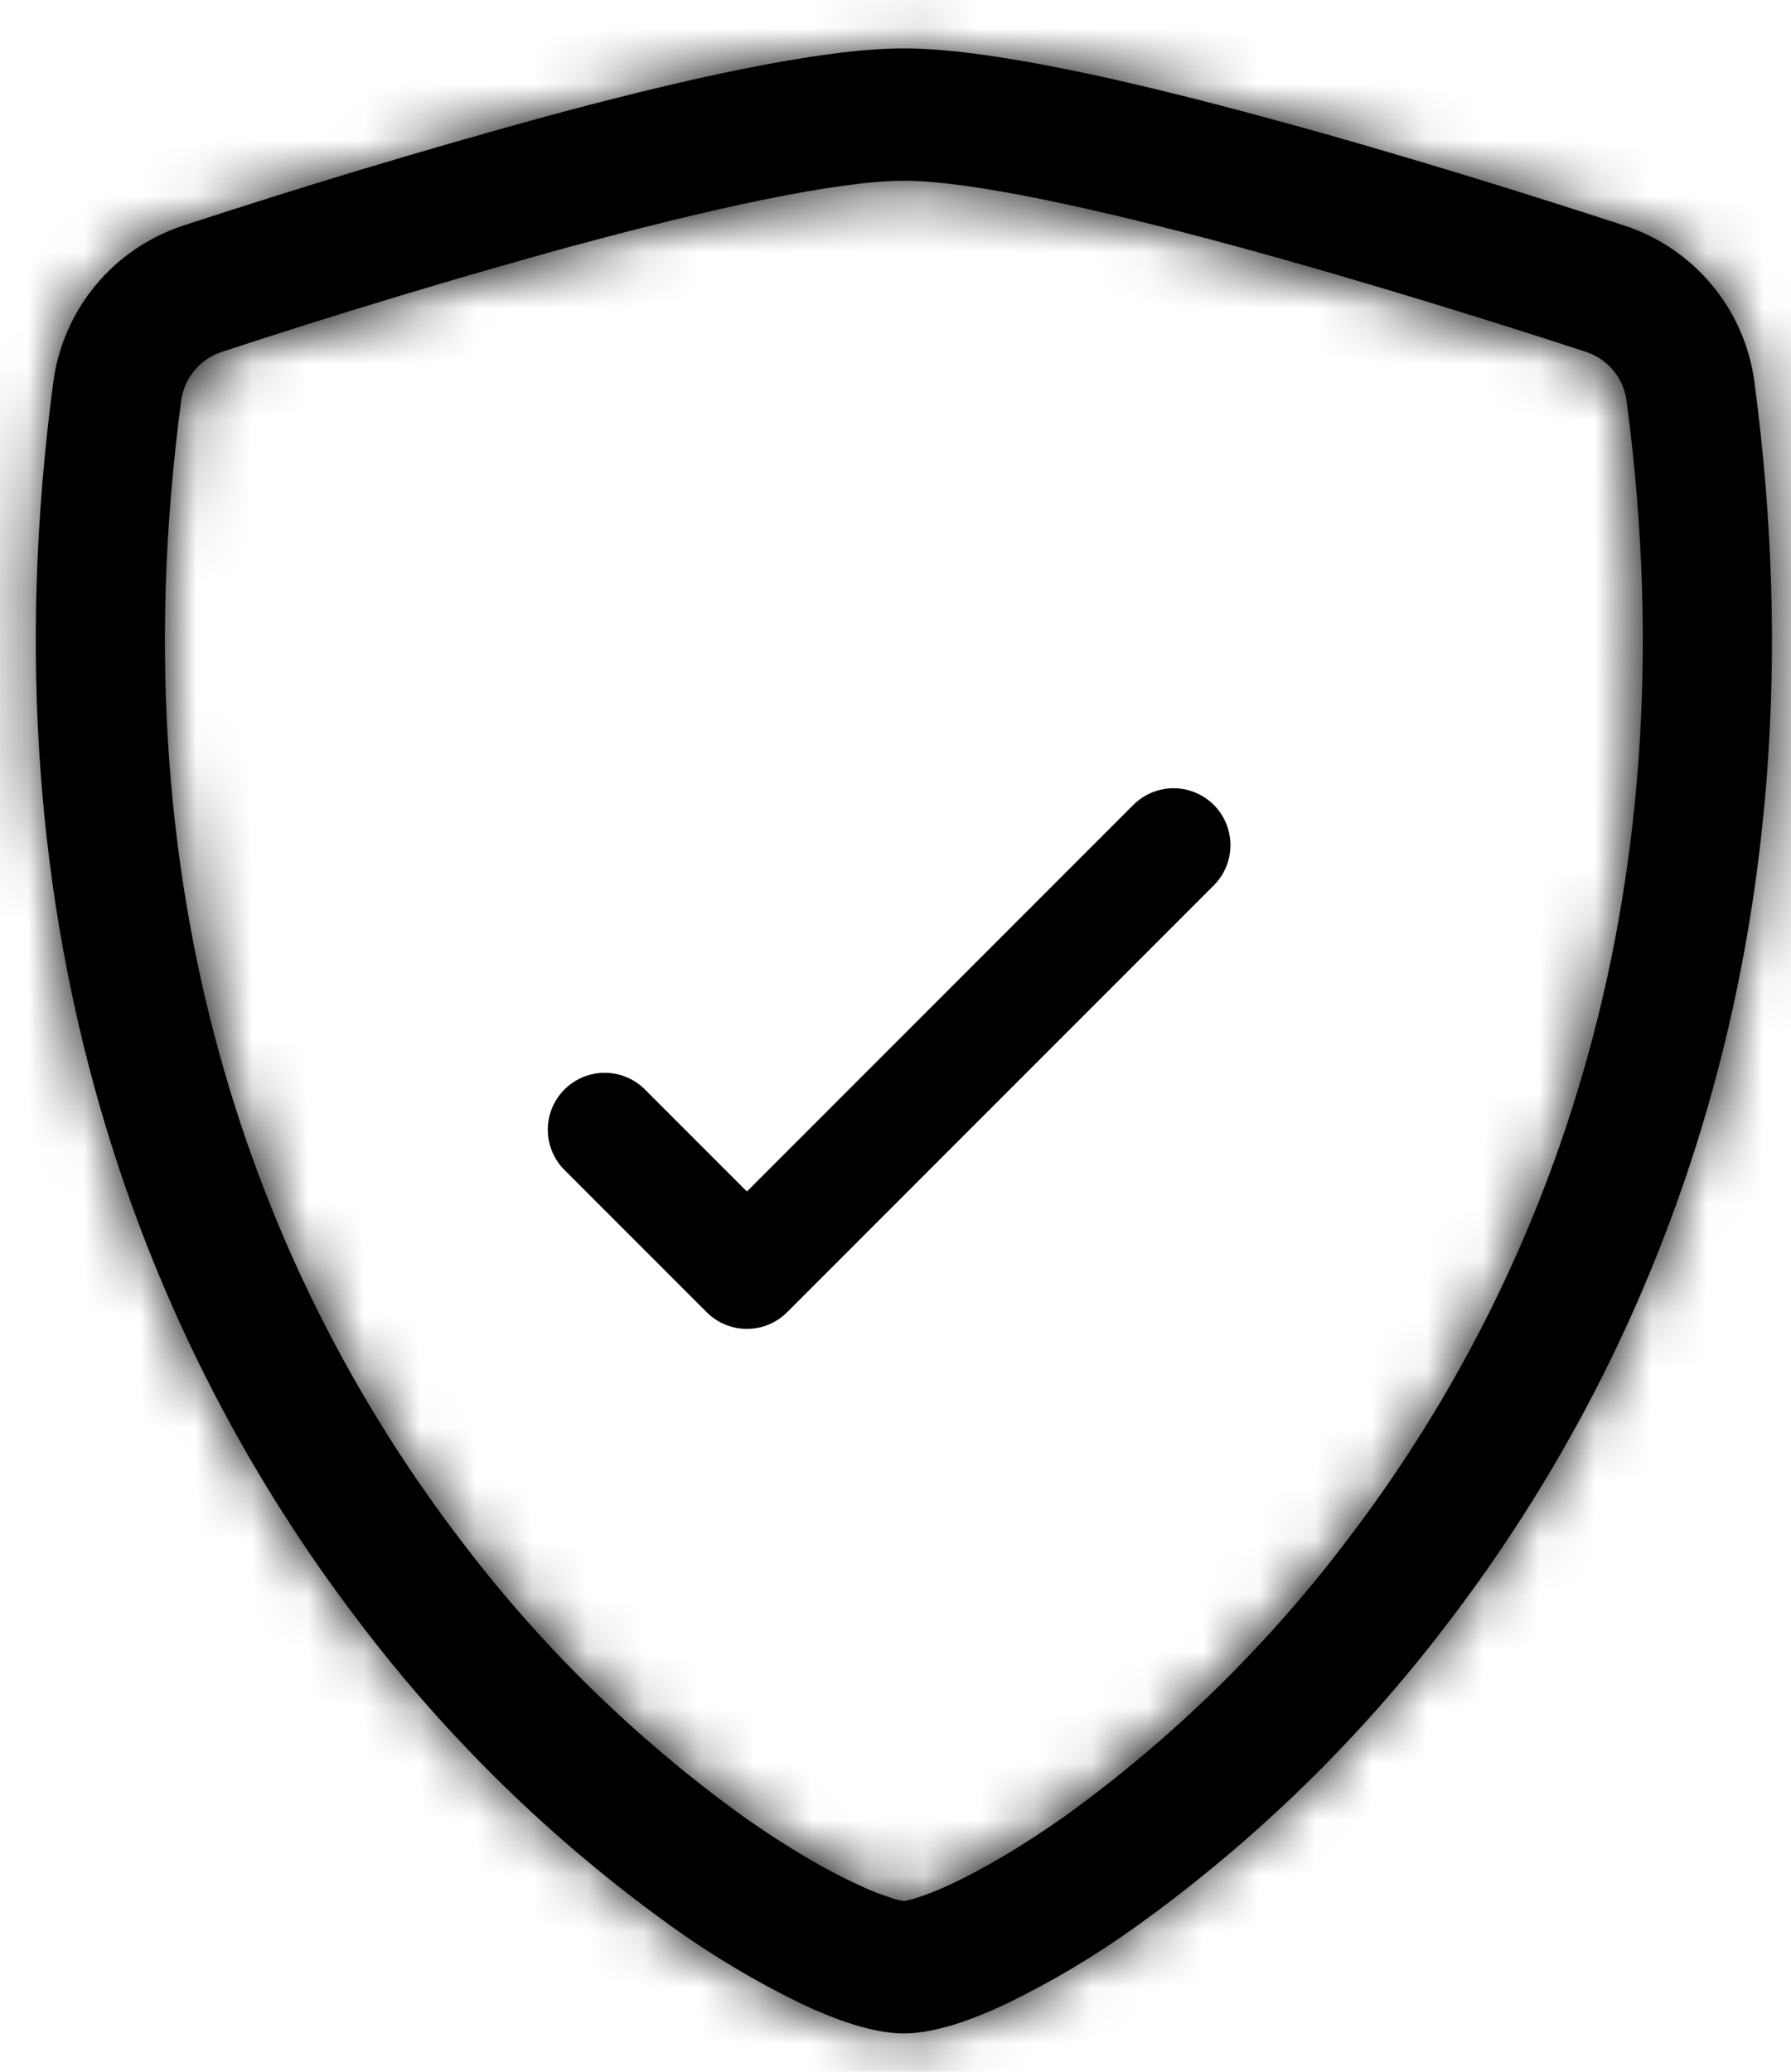 <svg width="32" height="37" viewBox="0 0 32 37" fill="none" xmlns="http://www.w3.org/2000/svg">
<mask id="path-1-inside-1_493_1723" fill="white">
<path d="M10.251 4.387C8.141 4.968 6.045 5.601 3.965 6.283C3.775 6.345 3.607 6.459 3.478 6.611C3.35 6.764 3.267 6.95 3.238 7.148C2.011 16.358 4.847 23.079 8.231 27.506C9.663 29.399 11.371 31.067 13.298 32.454C14.065 32.994 14.743 33.384 15.277 33.635C15.543 33.761 15.76 33.845 15.926 33.896C15.998 33.922 16.073 33.94 16.15 33.952C16.225 33.939 16.299 33.921 16.371 33.896C16.54 33.845 16.757 33.761 17.023 33.635C17.554 33.384 18.235 32.992 19.001 32.454C20.928 31.067 22.636 29.399 24.069 27.506C27.452 23.081 30.288 16.358 29.061 7.148C29.033 6.95 28.95 6.764 28.822 6.611C28.693 6.458 28.524 6.345 28.334 6.283C26.892 5.812 24.456 5.043 22.048 4.389C19.588 3.722 17.326 3.228 16.15 3.228C14.975 3.228 12.711 3.722 10.251 4.389V4.387ZM9.662 2.105C12.066 1.451 14.621 0.864 16.15 0.864C17.678 0.864 20.233 1.451 22.637 2.105C25.097 2.769 27.576 3.556 29.034 4.032C29.644 4.234 30.184 4.603 30.593 5.097C31.003 5.592 31.264 6.192 31.347 6.829C32.668 16.748 29.604 24.1 25.886 28.964C24.309 31.044 22.429 32.877 20.309 34.399C19.575 34.926 18.799 35.389 17.986 35.784C17.366 36.076 16.699 36.316 16.15 36.316C15.6 36.316 14.935 36.076 14.313 35.784C13.501 35.389 12.724 34.926 11.991 34.399C9.87 32.877 7.99 31.044 6.414 28.964C2.696 24.1 -0.369 16.748 0.952 6.829C1.035 6.192 1.297 5.592 1.706 5.097C2.115 4.603 2.655 4.234 3.265 4.032C5.382 3.338 7.514 2.696 9.662 2.105Z"/>
</mask>
<path d="M10.251 4.387C8.141 4.968 6.045 5.601 3.965 6.283C3.775 6.345 3.607 6.459 3.478 6.611C3.35 6.764 3.267 6.95 3.238 7.148C2.011 16.358 4.847 23.079 8.231 27.506C9.663 29.399 11.371 31.067 13.298 32.454C14.065 32.994 14.743 33.384 15.277 33.635C15.543 33.761 15.76 33.845 15.926 33.896C15.998 33.922 16.073 33.94 16.15 33.952C16.225 33.939 16.299 33.921 16.371 33.896C16.54 33.845 16.757 33.761 17.023 33.635C17.554 33.384 18.235 32.992 19.001 32.454C20.928 31.067 22.636 29.399 24.069 27.506C27.452 23.081 30.288 16.358 29.061 7.148C29.033 6.95 28.95 6.764 28.822 6.611C28.693 6.458 28.524 6.345 28.334 6.283C26.892 5.812 24.456 5.043 22.048 4.389C19.588 3.722 17.326 3.228 16.15 3.228C14.975 3.228 12.711 3.722 10.251 4.389V4.387ZM9.662 2.105C12.066 1.451 14.621 0.864 16.15 0.864C17.678 0.864 20.233 1.451 22.637 2.105C25.097 2.769 27.576 3.556 29.034 4.032C29.644 4.234 30.184 4.603 30.593 5.097C31.003 5.592 31.264 6.192 31.347 6.829C32.668 16.748 29.604 24.1 25.886 28.964C24.309 31.044 22.429 32.877 20.309 34.399C19.575 34.926 18.799 35.389 17.986 35.784C17.366 36.076 16.699 36.316 16.15 36.316C15.6 36.316 14.935 36.076 14.313 35.784C13.501 35.389 12.724 34.926 11.991 34.399C9.87 32.877 7.99 31.044 6.414 28.964C2.696 24.1 -0.369 16.748 0.952 6.829C1.035 6.192 1.297 5.592 1.706 5.097C2.115 4.603 2.655 4.234 3.265 4.032C5.382 3.338 7.514 2.696 9.662 2.105Z" fill="#FF4602" style="fill:#FF4602;fill:color(display-p3 1 0.275 0.008);fill-opacity:1;"/>
<path d="M10.251 4.387H16.054V-3.232L8.71 -1.207L10.251 4.387ZM3.965 6.283L5.753 11.804L5.764 11.8L5.775 11.797L3.965 6.283ZM3.238 7.148L-2.507 6.332L-2.51 6.357L-2.513 6.381L3.238 7.148ZM8.231 27.506L12.858 24.004L12.85 23.993L12.841 23.982L8.231 27.506ZM13.298 32.454L9.908 37.163L9.931 37.18L9.954 37.196L13.298 32.454ZM15.277 33.635L17.766 28.393L17.753 28.387L17.74 28.381L15.277 33.635ZM15.926 33.896L17.847 28.42L17.738 28.382L17.627 28.348L15.926 33.896ZM16.15 33.952L15.294 39.691L16.188 39.824L17.08 39.679L16.15 33.952ZM16.371 33.896L14.69 28.342L14.593 28.371L14.497 28.404L16.371 33.896ZM17.023 33.635L14.551 28.385L14.542 28.389L14.533 28.393L17.023 33.635ZM19.001 32.454L22.336 37.202L22.364 37.183L22.391 37.163L19.001 32.454ZM24.069 27.506L19.459 23.981L19.45 23.993L19.441 24.004L24.069 27.506ZM29.061 7.148L34.813 6.381L34.81 6.36L34.807 6.34L29.061 7.148ZM28.334 6.283L26.529 11.799L26.541 11.802L26.553 11.806L28.334 6.283ZM22.048 4.389L23.568 -1.211L23.567 -1.212L22.048 4.389ZM10.251 4.389H4.448V11.975L11.77 9.99L10.251 4.389ZM22.637 2.105L21.115 7.704L21.123 7.706L22.637 2.105ZM29.034 4.032L30.854 -1.478L30.845 -1.481L30.837 -1.484L29.034 4.032ZM31.347 6.829L25.594 7.583L25.595 7.594L31.347 6.829ZM25.886 28.964L21.276 25.44L21.268 25.449L21.261 25.459L25.886 28.964ZM20.309 34.399L16.924 29.685L16.922 29.687L20.309 34.399ZM17.986 35.784L20.461 41.033L20.492 41.018L20.523 41.003L17.986 35.784ZM14.313 35.784L11.776 41.003L11.811 41.02L11.845 41.036L14.313 35.784ZM11.991 34.399L15.377 29.687L15.375 29.686L11.991 34.399ZM6.414 28.964L11.038 25.459L11.031 25.449L11.024 25.44L6.414 28.964ZM0.952 6.829L6.704 7.594L6.705 7.583L0.952 6.829ZM3.265 4.032L1.457 -1.482L1.445 -1.478L3.265 4.032ZM8.71 -1.207C6.509 -0.601 4.324 0.058 2.156 0.77L5.775 11.797C7.766 11.143 9.773 10.538 11.793 9.981L8.71 -1.207ZM2.177 0.763C0.953 1.16 -0.135 1.892 -0.963 2.876L7.919 10.346C7.348 11.025 6.598 11.53 5.753 11.804L2.177 0.763ZM-0.963 2.876C-1.791 3.861 -2.326 5.058 -2.507 6.332L8.984 7.963C8.859 8.842 8.49 9.667 7.919 10.346L-0.963 2.876ZM-2.513 6.381C-3.967 17.29 -0.586 25.526 3.62 31.029L12.841 23.982C10.28 20.631 7.989 15.427 8.99 7.914L-2.513 6.381ZM3.603 31.007C5.386 33.363 7.511 35.438 9.908 37.163L16.688 27.744C15.232 26.696 13.941 25.435 12.858 24.004L3.603 31.007ZM9.954 37.196C10.947 37.897 11.919 38.469 12.813 38.889L17.74 28.381C17.566 28.299 17.182 28.092 16.642 27.711L9.954 37.196ZM12.787 38.876C13.24 39.091 13.725 39.291 14.225 39.444L17.627 28.348C17.719 28.376 17.774 28.398 17.789 28.404C17.806 28.411 17.799 28.409 17.766 28.393L12.787 38.876ZM14.005 39.372C14.424 39.519 14.855 39.626 15.294 39.691L17.005 28.212C17.291 28.255 17.573 28.325 17.847 28.42L14.005 39.372ZM17.08 39.679C17.476 39.615 17.866 39.517 18.245 39.388L14.497 28.404C14.732 28.324 14.974 28.264 15.219 28.224L17.08 39.679ZM18.052 39.45C18.567 39.294 19.061 39.091 19.512 38.876L14.533 28.393C14.5 28.409 14.494 28.41 14.515 28.402C14.533 28.395 14.593 28.372 14.69 28.342L18.052 39.45ZM19.494 38.885C20.382 38.467 21.351 37.894 22.336 37.202L15.666 27.705C15.118 28.09 14.727 28.302 14.551 28.385L19.494 38.885ZM22.391 37.163C24.788 35.438 26.914 33.363 28.696 31.007L19.441 24.004C18.359 25.435 17.068 26.696 15.611 27.744L22.391 37.163ZM28.678 31.031C32.886 25.528 36.266 17.289 34.813 6.381L23.309 7.914C24.31 15.428 22.019 20.634 19.459 23.981L28.678 31.031ZM34.807 6.34C34.628 5.063 34.092 3.863 33.263 2.876L24.381 10.346C23.808 9.665 23.438 8.837 23.314 7.956L34.807 6.34ZM33.263 2.876C32.433 1.889 31.342 1.156 30.115 0.761L26.553 11.806C25.706 11.533 24.953 11.027 24.381 10.346L33.263 2.876ZM30.139 0.768C28.649 0.281 26.11 -0.521 23.568 -1.211L20.528 9.989C22.803 10.607 25.134 11.342 26.529 11.799L30.139 0.768ZM23.567 -1.212C21.251 -1.839 18.233 -2.575 16.15 -2.575V9.031C16.123 9.031 16.505 9.051 17.464 9.245C18.32 9.419 19.371 9.676 20.529 9.99L23.567 -1.212ZM16.15 -2.575C14.069 -2.575 11.049 -1.84 8.733 -1.212L11.77 9.99C12.928 9.676 13.979 9.419 14.836 9.245C15.796 9.051 16.177 9.031 16.15 9.031V-2.575ZM16.054 4.389V4.387H4.448V4.389H16.054ZM11.184 7.704C13.72 7.015 15.525 6.667 16.15 6.667V-4.939C13.716 -4.939 10.412 -4.113 8.139 -3.495L11.184 7.704ZM16.15 6.667C16.774 6.667 18.579 7.015 21.115 7.704L24.16 -3.495C21.887 -4.113 18.583 -4.939 16.15 -4.939V6.667ZM21.123 7.706C23.441 8.333 25.812 9.084 27.232 9.548L30.837 -1.484C29.34 -1.972 26.752 -2.794 24.151 -3.497L21.123 7.706ZM27.215 9.542C26.788 9.401 26.409 9.143 26.122 8.796L35.065 1.399C33.959 0.063 32.5 -0.934 30.854 -1.478L27.215 9.542ZM26.122 8.796C25.835 8.45 25.652 8.029 25.594 7.583L37.101 6.074C36.875 4.355 36.17 2.734 35.065 1.399L26.122 8.796ZM25.595 7.594C26.69 15.817 24.17 21.653 21.276 25.44L30.496 32.488C35.037 26.548 38.646 17.68 37.099 6.063L25.595 7.594ZM21.261 25.459C20.035 27.077 18.573 28.502 16.924 29.685L23.693 39.113C26.285 37.252 28.583 35.012 30.511 32.469L21.261 25.459ZM16.922 29.687C16.457 30.021 15.965 30.315 15.45 30.565L20.523 41.003C21.632 40.464 22.693 39.831 23.695 39.111L16.922 29.687ZM15.512 30.535C15.358 30.608 15.302 30.623 15.334 30.614C15.354 30.607 15.429 30.585 15.55 30.563C15.668 30.542 15.874 30.513 16.15 30.513V42.118C18.067 42.118 19.727 41.378 20.461 41.033L15.512 30.535ZM16.15 30.513C16.425 30.513 16.632 30.542 16.751 30.564C16.872 30.585 16.947 30.608 16.968 30.614C16.998 30.623 16.941 30.607 16.78 30.532L11.845 41.036C12.569 41.376 14.23 42.118 16.15 42.118V30.513ZM16.849 30.565C16.334 30.315 15.842 30.021 15.377 29.687L8.604 39.111C9.606 39.831 10.667 40.464 11.776 41.003L16.849 30.565ZM15.375 29.686C13.726 28.502 12.264 27.077 11.038 25.459L1.789 32.469C3.716 35.012 6.014 37.251 8.606 39.113L15.375 29.686ZM11.024 25.44C8.129 21.653 5.609 15.817 6.704 7.594L-4.8 6.063C-6.347 17.68 -2.738 26.548 1.804 32.488L11.024 25.44ZM6.705 7.583C6.647 8.029 6.464 8.45 6.177 8.796L-2.765 1.399C-3.87 2.734 -4.576 4.355 -4.802 6.074L6.705 7.583ZM6.177 8.796C5.89 9.143 5.512 9.401 5.085 9.542L1.445 -1.478C-0.201 -0.934 -1.66 0.063 -2.765 1.399L6.177 8.796ZM5.073 9.546C7.101 8.881 9.144 8.266 11.202 7.699L8.122 -3.49C5.885 -2.874 3.662 -2.205 1.457 -1.482L5.073 9.546Z" fill="#FF4602" style="fill:#FF4602;fill:color(display-p3 1 0.275 0.008);fill-opacity:1;" mask="url(#path-1-inside-1_493_1723)"/>
<path d="M10.804 20.176L13.345 22.717L20.968 15.094" stroke="#FF4602" style="stroke:#FF4602;stroke:color(display-p3 1 0.275 0.008);stroke-opacity:1;" stroke-width="2.033" stroke-linecap="round" stroke-linejoin="round"/>
</svg>
